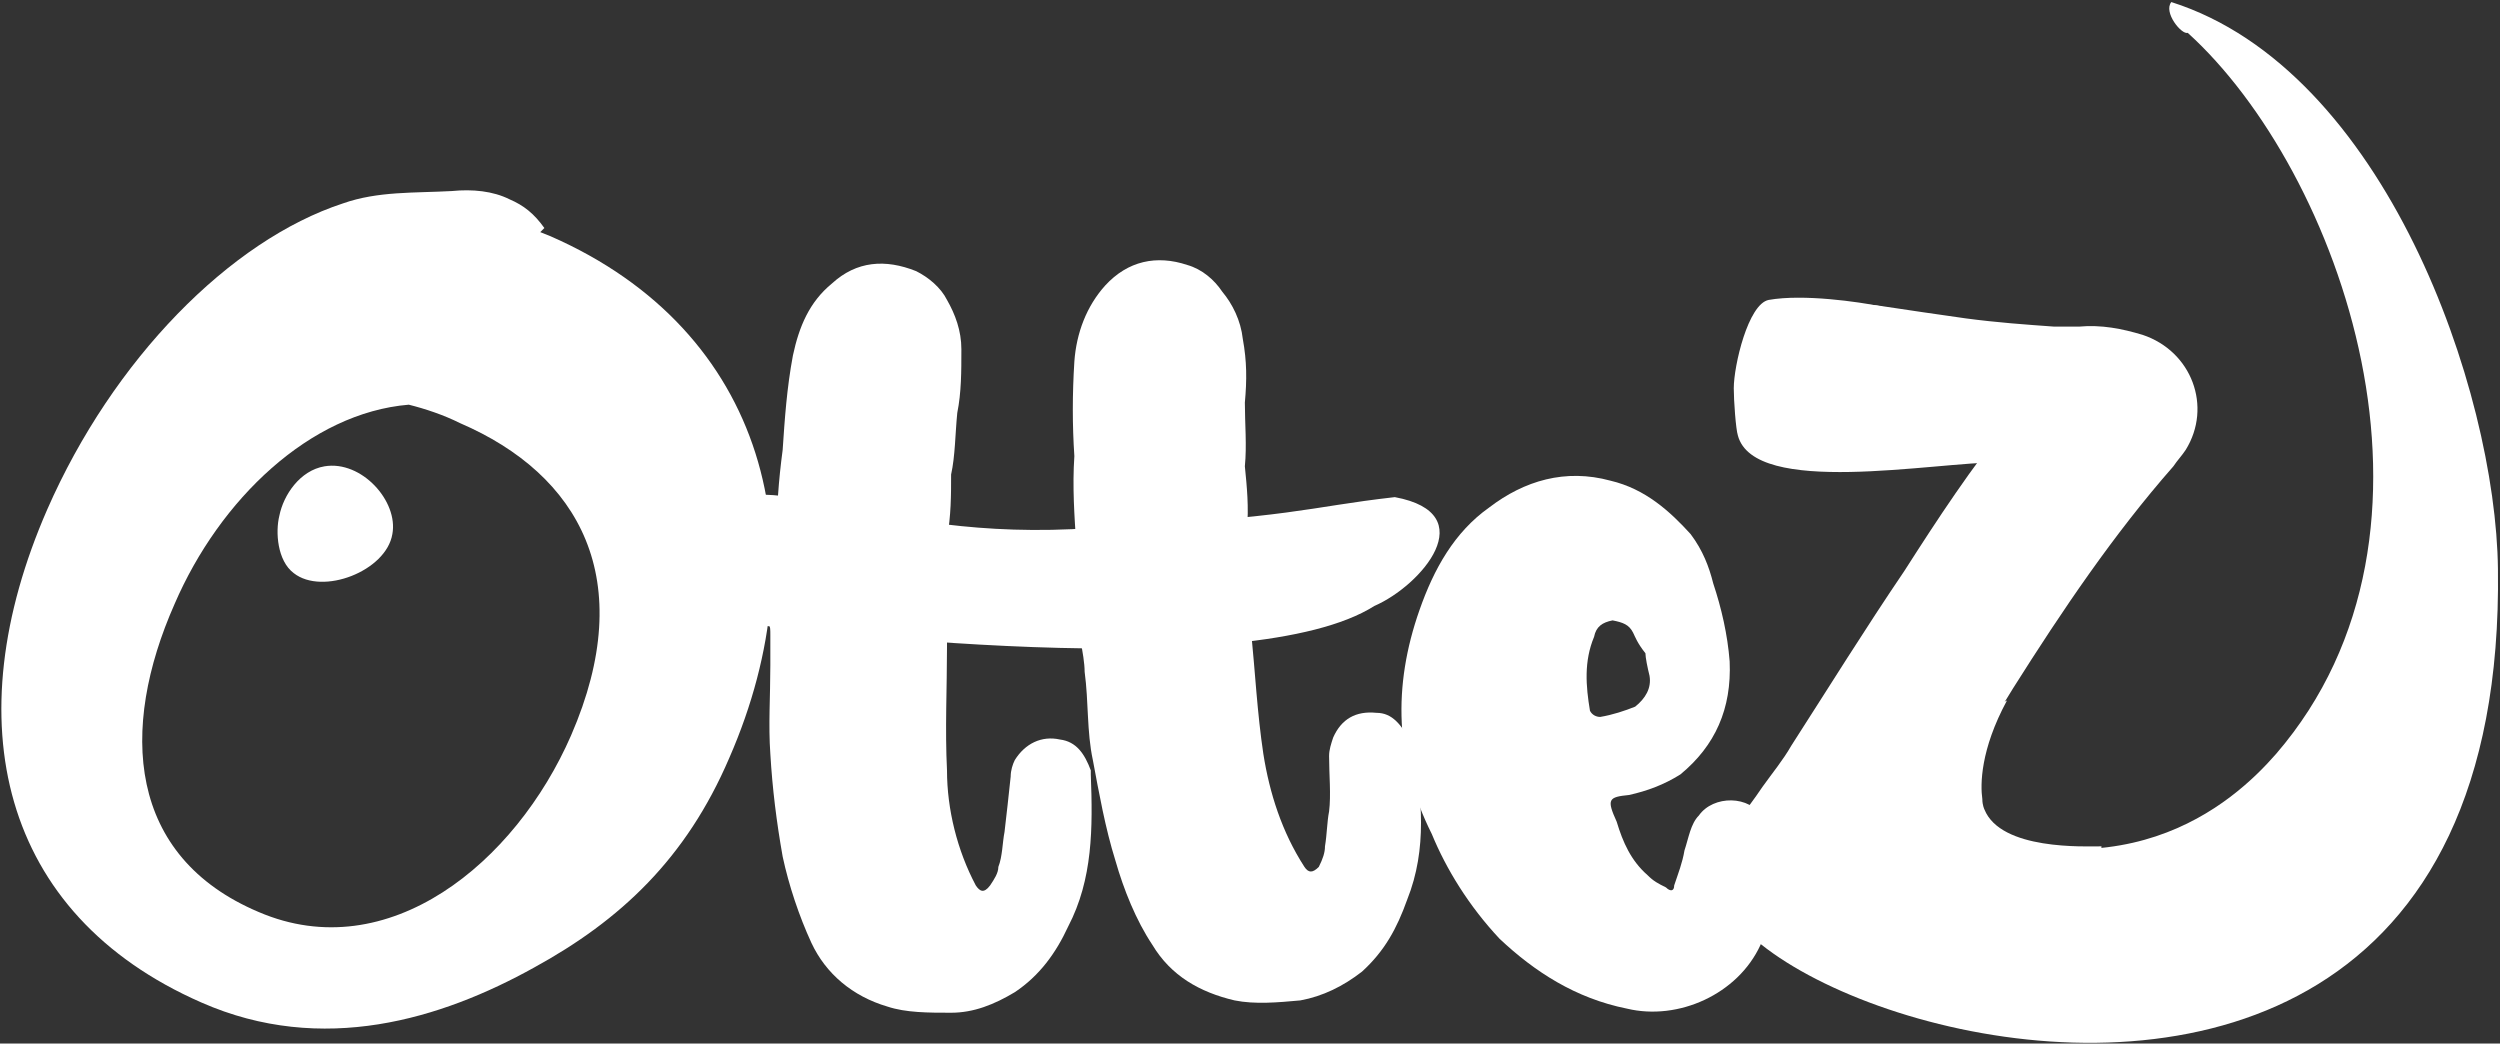 <?xml version="1.0" encoding="utf-8"?>
<!-- Generator: Adobe Illustrator 26.0.2, SVG Export Plug-In . SVG Version: 6.00 Build 0)  -->
<svg version="1.1" id="Layer_1" xmlns="http://www.w3.org/2000/svg" xmlns:xlink="http://www.w3.org/1999/xlink" x="0px" y="0px"
	 viewBox="0 0 121.7 50.8" style="enable-background:new 0 0 121.7 50.8;" xml:space="preserve">
<rect x="0" y="0" width="121.7" height="50.8" fill="#333333" stroke="none"/>
<style type="text/css">
	.st0{fill:#FFFFFF;}
</style>
<g>
	<path class="st0" d="M26.8,11.5c10.5,4.6,13.2,15.1,8.7,25.4c-2.1,4.9-5.3,7.9-9.5,10.2c-4.5,2.5-10.3,4.3-16.2,1.7
		C0,44.5-2.2,35.1,2.3,24.8c3.2-7.3,8.9-13.1,14.4-14.9c1.7-0.6,3.5-0.5,5.3-0.6c1-0.1,2,0,2.8,0.4c0.7,0.3,1.2,0.7,1.7,1.4
		l-0.2,0.2L26.8,11.5z M12.6,44.4c6.3,2.7,12.5-2.4,15.2-8.6c3.3-7.6,0.4-12.7-5.4-15.2c-0.8-0.4-1.7-0.7-2.5-0.9
		c-4.8,0.4-9.2,4.6-11.4,9.7C5.8,35.5,6.2,41.7,12.6,44.4z"/>
</g>
<g>
	<path class="st0" d="M46.5,30.9c-0.2,0-0.3,0.1-0.4,0.3c0,0.1,0,0.2,0,0.3c0,2-0.1,4,0,6c0,1.9,0.5,3.9,1.4,5.6
		c0.2,0.3,0.4,0.4,0.7,0c0.2-0.3,0.4-0.6,0.4-0.9c0.2-0.5,0.2-1.2,0.3-1.7c0.1-0.8,0.2-1.8,0.3-2.7c0-0.3,0.1-0.6,0.2-0.8
		c0.5-0.8,1.3-1.2,2.2-1c0.8,0.1,1.2,0.7,1.5,1.5c0,0,0,0.1,0,0.2c0.1,2.6,0.1,5.1-1.1,7.4c-0.6,1.3-1.4,2.4-2.6,3.2
		c-1,0.6-2,1-3.1,1c-1.1,0-2.2,0-3.1-0.3c-1.7-0.5-3-1.6-3.7-3.1c-0.6-1.3-1.1-2.8-1.4-4.2c-0.3-1.7-0.5-3.3-0.6-5
		c-0.1-1.4,0-2.8,0-4.3c0-0.4,0-1,0-1.5c0-0.5,0-0.6-0.6-0.6c-0.2,0-0.5,0-0.8-0.1c-0.3,0-0.6-0.2-1-0.3c-0.5-0.3-0.9-1.2-0.8-1.7
		c0.2-0.8,0.7-1.3,1.5-1.5c0.5,0,1,0,1.5,0c0.3,0,0.5-0.1,0.5-0.4c0-1.5,0.1-2.9,0.3-4.4c0.1-1.5,0.2-3,0.5-4.6
		c0.3-1.4,0.8-2.6,1.9-3.5c1.2-1.1,2.6-1.2,4.1-0.6c0.6,0.3,1.2,0.8,1.5,1.4c0.4,0.7,0.7,1.5,0.7,2.4c0,1.1,0,2.1-0.2,3.1
		c-0.1,1-0.1,2.1-0.3,3c0,1,0,2-0.2,3.1c-0.1,0.2,0.2,0.5,0.4,0.5c0.3,0,0.7,0,1.1,0c0.9,0,1.9,0,2.8,0c0.4,0,0.8,0.2,1.2,0.3
		c0.6,0.2,0.9,0.6,1.2,1.2c0.1,0.3,0.1,0.6,0,0.9c-0.2,0.6-0.6,1-1.3,1.3c-0.4,0.2-0.9,0.2-1.4,0.3c-0.6,0.1-1.3,0-2,0
		C47.8,30.9,47.1,30.9,46.5,30.9z"/>
</g>
<g>
	<path class="st0" d="M61.3,30.1c-0.2,0-0.3,0.2-0.4,0.3c0,0.1,0,0.2,0,0.3c0.2,2,0.3,4,0.6,6c0.3,1.9,0.9,3.8,2,5.5
		c0.2,0.3,0.4,0.3,0.7,0c0.2-0.4,0.3-0.7,0.3-1c0.1-0.6,0.1-1.2,0.2-1.7c0.1-0.8,0-1.8,0-2.7c0-0.3,0.1-0.6,0.2-0.9
		c0.4-0.9,1.1-1.3,2.1-1.2c0.8,0,1.2,0.6,1.7,1.4c0,0,0.1,0.1,0.1,0.2c0.4,2.5,0.7,5-0.3,7.5c-0.5,1.4-1.1,2.5-2.2,3.5
		c-0.9,0.7-1.9,1.2-3,1.4c-1.1,0.1-2.2,0.2-3.2,0c-1.7-0.4-3.1-1.2-4-2.7c-0.8-1.2-1.4-2.7-1.8-4.1c-0.5-1.6-0.8-3.3-1.1-4.9
		c-0.3-1.4-0.2-2.8-0.4-4.3c0-0.4-0.1-1-0.2-1.5c-0.1-0.5-0.1-0.6-0.7-0.6c-0.2,0-0.5,0.1-0.8,0c-0.3,0-0.7-0.1-1-0.2
		c-0.6-0.3-1.1-1.1-1-1.6c0.1-0.8,0.5-1.4,1.3-1.6c0.5-0.1,1-0.1,1.5-0.2c0.3,0,0.5-0.2,0.5-0.4c-0.1-1.5-0.2-2.9-0.1-4.4
		c-0.1-1.5-0.1-3,0-4.6c0.1-1.4,0.6-2.7,1.5-3.7c1.1-1.2,2.5-1.5,4-1c0.7,0.2,1.3,0.7,1.7,1.3c0.5,0.6,0.9,1.4,1,2.3
		c0.2,1.1,0.2,2,0.1,3.1c0,1,0.1,2.1,0,3.1c0.1,1,0.2,2,0.1,3.1c-0.1,0.2,0.2,0.5,0.5,0.4c0.3,0,0.7-0.1,1.1-0.1
		c0.9-0.1,1.9-0.2,2.8-0.3c0.4,0,0.9,0.1,1.3,0.2c0.7,0.1,1,0.5,1.4,1.1c0.1,0.3,0.2,0.6,0.1,0.9c-0.2,0.6-0.5,1.1-1.1,1.4
		c-0.4,0.2-0.9,0.3-1.4,0.4c-0.6,0.2-1.3,0.1-2,0.2C62.6,30,61.9,30,61.3,30.1z"/>
</g>
<g>
	<path class="st0" d="M91.2,46.8c-1.2,0-2.3-0.1-3.4-0.2c-0.4,0-0.8-0.2-1.2-0.3c-0.3-0.1-0.6-0.3-0.8-0.5c-0.6-0.8-1.2-1.5-1.6-2.3
		c-0.5-1.2-0.3-2.4,0.4-3.5c0.4-0.6,0.8-1.1,1.2-1.7c0.5-0.7,1-1.3,1.4-2c1.8-2.8,3.6-5.7,5.5-8.5c1.6-2.5,3.3-5.1,5.2-7.4
		c0.2-0.2,0.4-0.5,0.5-0.7c0.2-0.2,0.1-0.4-0.2-0.4c-0.3,0-0.5-0.1-0.8-0.1c-1.5,0-3-0.4-4.4-0.6c-0.7-0.1-1.4-0.3-2.2-0.4
		c-0.2,0-0.4-0.1-0.7-0.2c-0.6-0.3-0.9-0.8-0.9-1.4c0-0.7,0.2-1.2,0.8-1.5c0.5-0.3,1-0.3,1.6-0.2c1.3,0.2,2.7,0.4,4.1,0.6
		c1.5,0.2,2.9,0.3,4.3,0.4c0.4,0,0.8,0,1.2,0c1.1-0.1,2.1,0.1,3.1,0.4c2.4,0.8,3.4,3.5,2.1,5.6c-0.2,0.3-0.4,0.5-0.6,0.8
		c-2.9,3.3-5.4,7-7.8,10.8c-0.9,1.5-1.9,2.9-2.9,4.3c-1.1,1.6-2.1,3.3-3.2,4.9c-0.1,0.1,0,0.2,0.1,0.2c1,0,1.9,0,2.8,0
		c1.2,0,2.5,0,3.8,0c0.7,0,1.4,0.1,2,0.3c1,0.2,1.4,0.8,1.5,1.7c0.1,0.8-0.7,1.8-1.6,1.9c-0.3,0-0.6,0-0.8,0c-1.7,0-3.4,0-5,0
		c0,0,0,0,0,0C93.7,46.8,92.4,46.8,91.2,46.8z"/>
</g>
<g>
	<path class="st0" d="M69.1,29.7c0.7-2,1.7-3.8,3.4-5c1.7-1.3,3.7-1.9,5.9-1.3c1.7,0.4,2.9,1.5,3.9,2.6c0.6,0.8,0.9,1.6,1.1,2.4
		c0.4,1.2,0.7,2.5,0.8,3.8c0.1,2.3-0.7,4.1-2.4,5.5c-0.8,0.5-1.6,0.8-2.5,1c-1,0.1-1.1,0.2-0.6,1.3c0.3,1,0.7,1.9,1.5,2.6
		c0.3,0.3,0.5,0.4,0.9,0.6c0.2,0.2,0.4,0.2,0.4-0.1c0.2-0.6,0.4-1.1,0.5-1.7c0.2-0.6,0.3-1.3,0.7-1.7c0.7-1,2.5-1,3.1,0.1
		c0.3,0.4,0.6,0.8,0.5,1.4c0.3,1.7,0.1,3.2-0.6,4.8c-1.1,2.4-4,3.7-6.5,3.1c-2.5-0.5-4.5-1.8-6.2-3.4c-1.5-1.6-2.6-3.4-3.3-5.1
		C67.9,37,67.8,33.4,69.1,29.7z M79.5,30.8c-0.2-0.4-0.5-0.5-1-0.6c-0.5,0.1-0.8,0.3-0.9,0.8c-0.5,1.2-0.4,2.4-0.2,3.6
		c0.1,0.2,0.3,0.3,0.5,0.3c0.6-0.1,1.2-0.3,1.7-0.5c0.5-0.4,0.8-0.9,0.7-1.5c-0.1-0.4-0.2-0.9-0.2-1.1C79.7,31.3,79.6,31,79.5,30.8z
		"/>
</g>
<g>
	<path class="st0" d="M93.1,39.4c10.1,4.7,15.6-0.3,17.7-2.7c9.4-10.9,3.1-28.4-4.3-35.1c-0.3,0.1-1.2-1-0.8-1.5
		c10.4,3.3,15.8,18.9,15.9,27.6C122.2,71,60.7,40.2,93.1,39.4z"/>
</g>
<g>
	<path class="st0" d="M34.1,25.2c3-3.1,8.1,1.3,19.1,0.5c9.9-0.5,10.3-1,14.7-1.5c4.3,0.8,1.3,4.3-1,5.3c-6,3.8-26.9,1.4-34.2,0.4
		C32.6,27.4,33.4,26,34.1,25.2z"/>
</g>
<g>
	<path class="st0" d="M91.5,14.9c-1-0.2-3.7-0.6-5.4-0.3c-1,0.2-1.7,3.2-1.7,4.3c0,0.6,0.1,2,0.2,2.3c0.8,3,9.5,1.3,12.8,1.3
		c0.8,0,1.5-0.4,1.9-1.1l0.4-0.7c0.8-1.4,0-3.1-1.6-3.3c-3.3-0.5-4.2-1.2-6.2-2.2C91.8,15.1,91.7,14.9,91.5,14.9z"/>
</g>
<g>
	<path class="st0" d="M15.8,22.7c-1.2,0.2-2,1.4-2.2,2.4c-0.2,0.8-0.1,2.2,0.7,2.8c1.4,1.1,4.5-0.1,4.8-1.9
		C19.4,24.4,17.6,22.4,15.8,22.7z"/>
</g>
<g>
	<path class="st0" d="M97.7,34.1c-1.3,2.4-1.3,4.1-1.2,4.8c0,0.3,0.1,0.5,0.1,0.5c0.8,2,4.9,1.8,5.7,1.8c0,0.6-0.2,1.1-0.4,1.4
		c-1.6,2.2-9.4,0.7-10-2.4C91.6,38.3,94,35.7,97.7,34.1z"/>
</g>
</svg>
